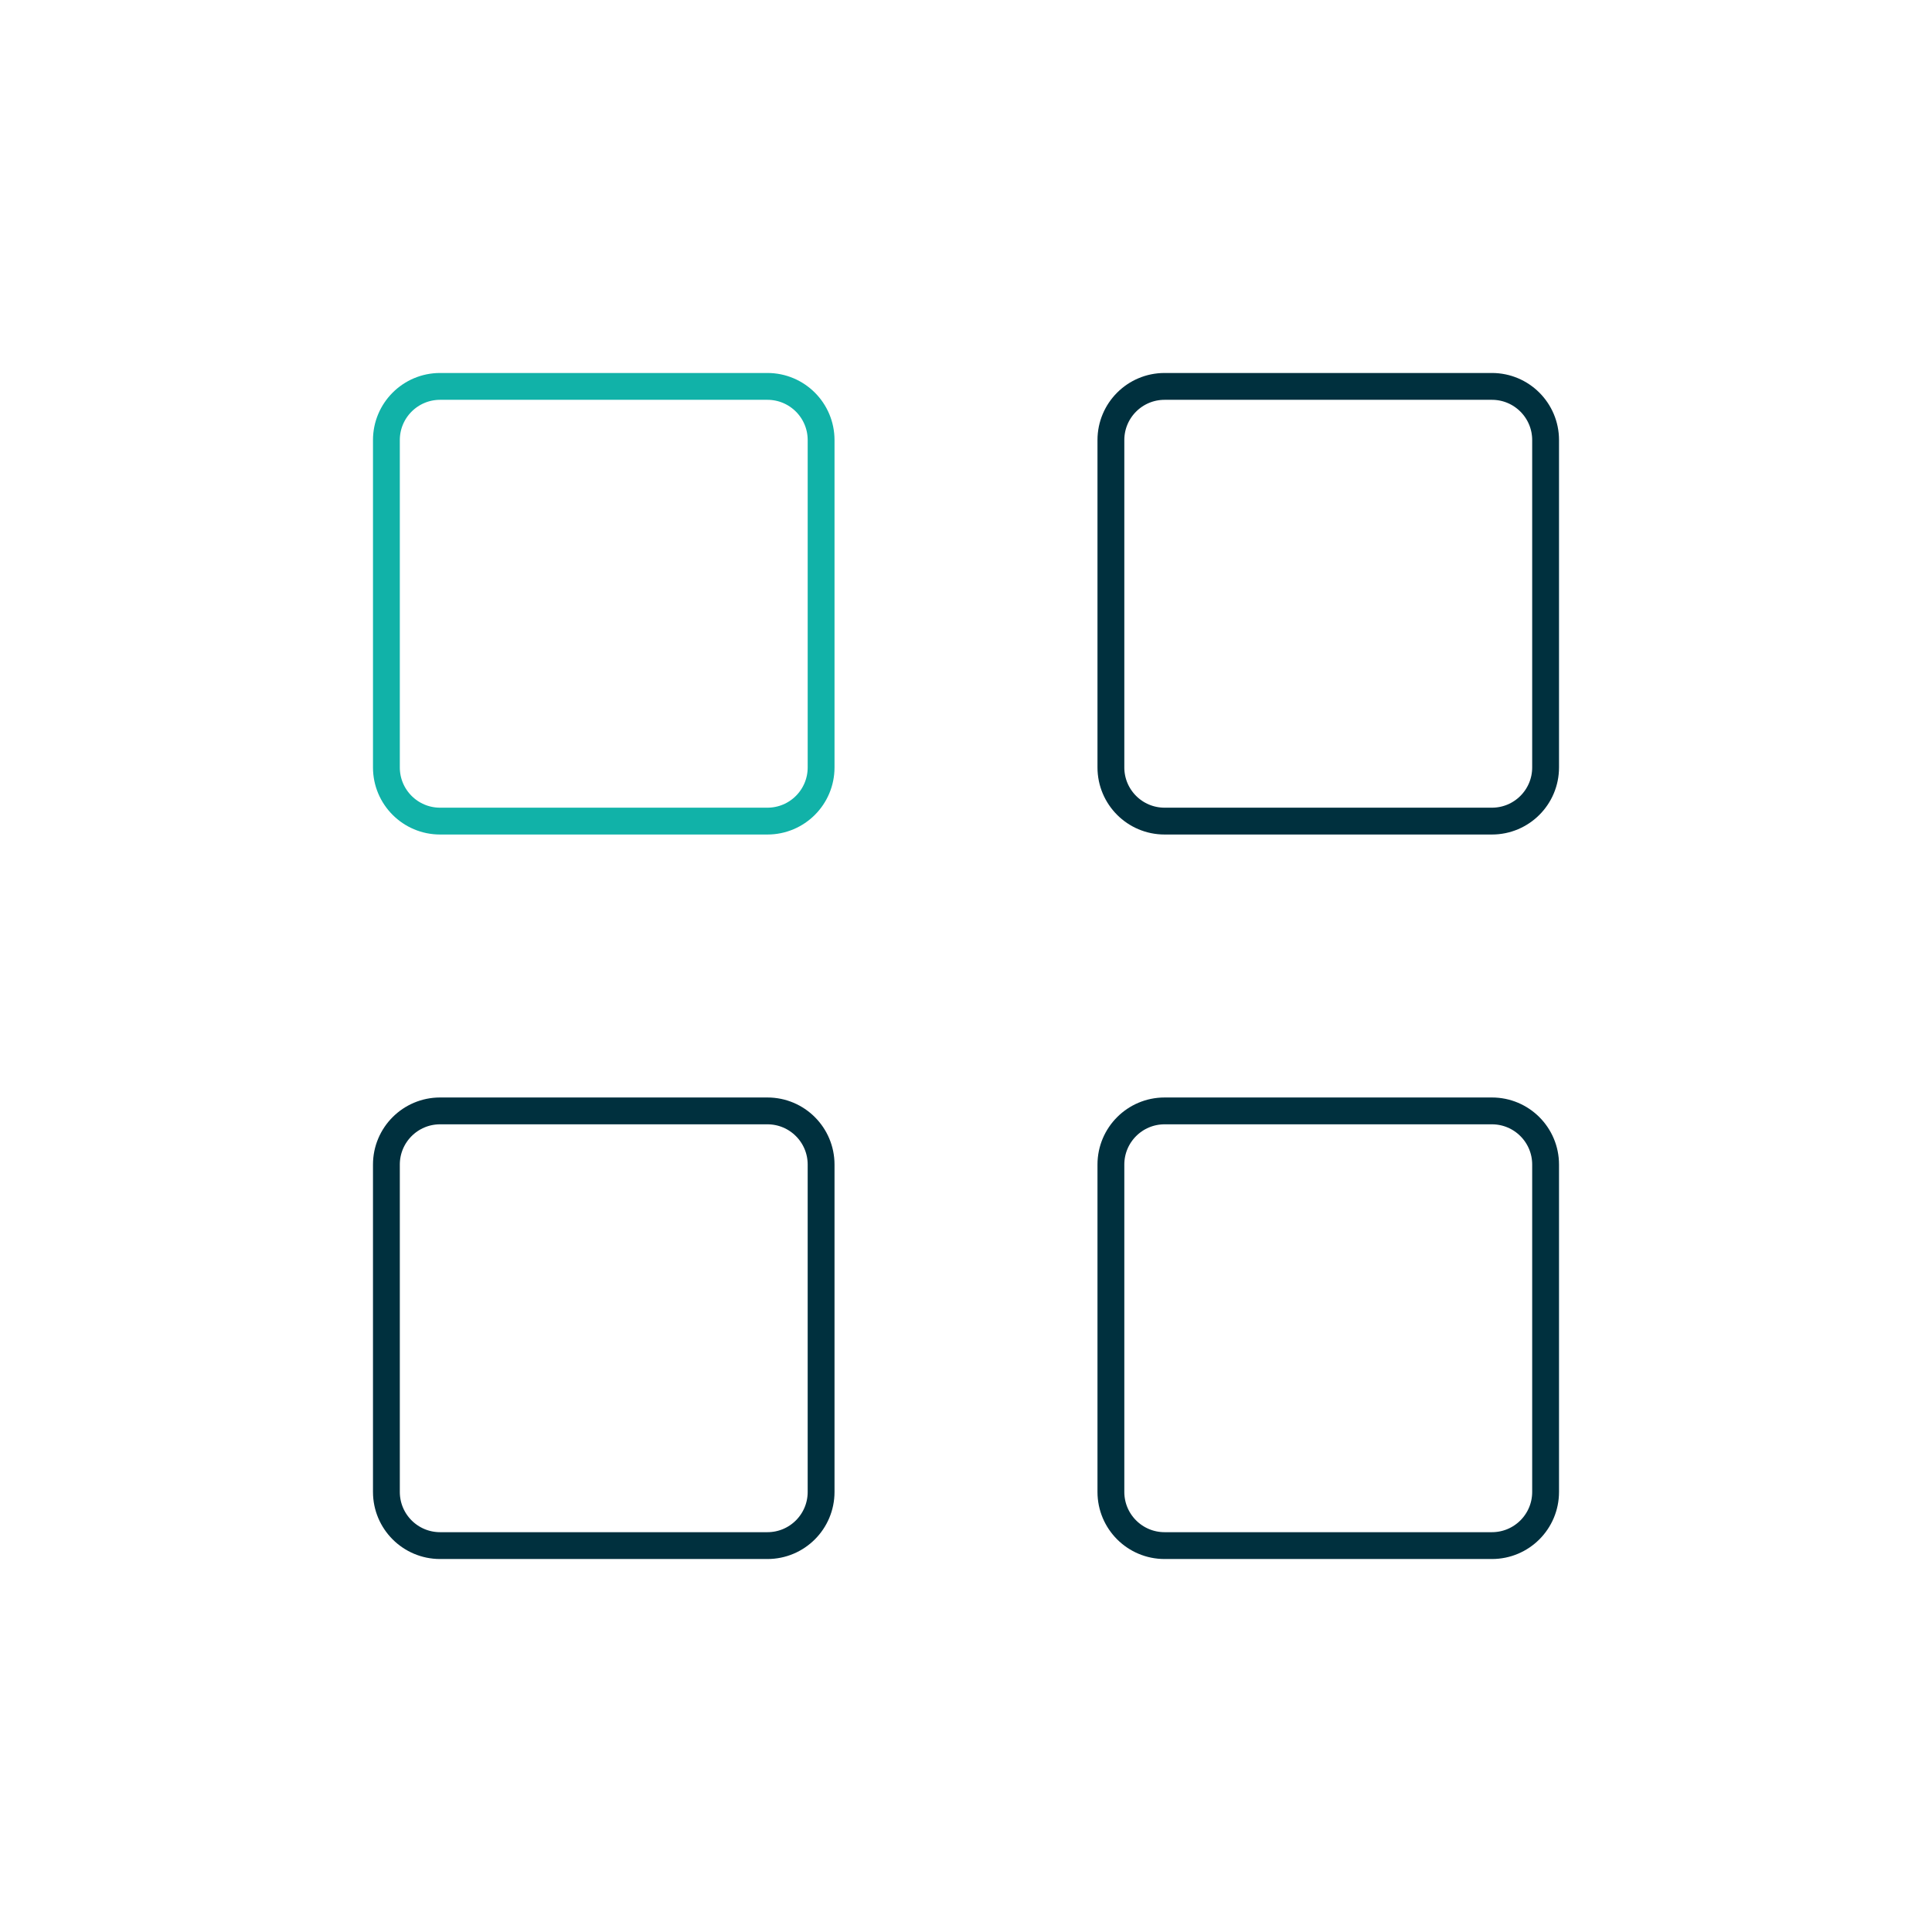 <svg width="72" height="72" viewBox="0 0 72 72" fill="none" xmlns="http://www.w3.org/2000/svg">
<path d="M28.6 14.4H16.4C15.296 14.4 14.4 15.296 14.4 16.4V28.6C14.4 29.705 15.296 30.6 16.4 30.6H28.6C29.705 30.6 30.6 29.705 30.6 28.6V16.4C30.6 15.296 29.705 14.4 28.6 14.4Z" stroke="#11B2A8" stroke-linecap="round" stroke-linejoin="round"/>
<path d="M55.6 14.4H43.4C42.296 14.4 41.4 15.296 41.4 16.4V28.6C41.4 29.705 42.296 30.6 43.4 30.6H55.6C56.705 30.6 57.6 29.705 57.6 28.6V16.4C57.6 15.296 56.705 14.4 55.6 14.4Z" stroke="#00303E" stroke-linecap="round" stroke-linejoin="round"/>
<path d="M55.6 41.4H43.4C42.296 41.4 41.4 42.296 41.4 43.4V55.6C41.4 56.705 42.296 57.6 43.4 57.6H55.6C56.705 57.6 57.6 56.705 57.6 55.6V43.4C57.6 42.296 56.705 41.4 55.6 41.4Z" stroke="#00303E" stroke-linecap="round" stroke-linejoin="round"/>
<path d="M28.6 41.4H16.4C15.296 41.4 14.4 42.296 14.4 43.4V55.6C14.4 56.705 15.296 57.6 16.4 57.6H28.6C29.705 57.6 30.6 56.705 30.6 55.6V43.4C30.6 42.296 29.705 41.4 28.6 41.4Z" stroke="#00303E" stroke-linecap="round" stroke-linejoin="round"/>
</svg>
